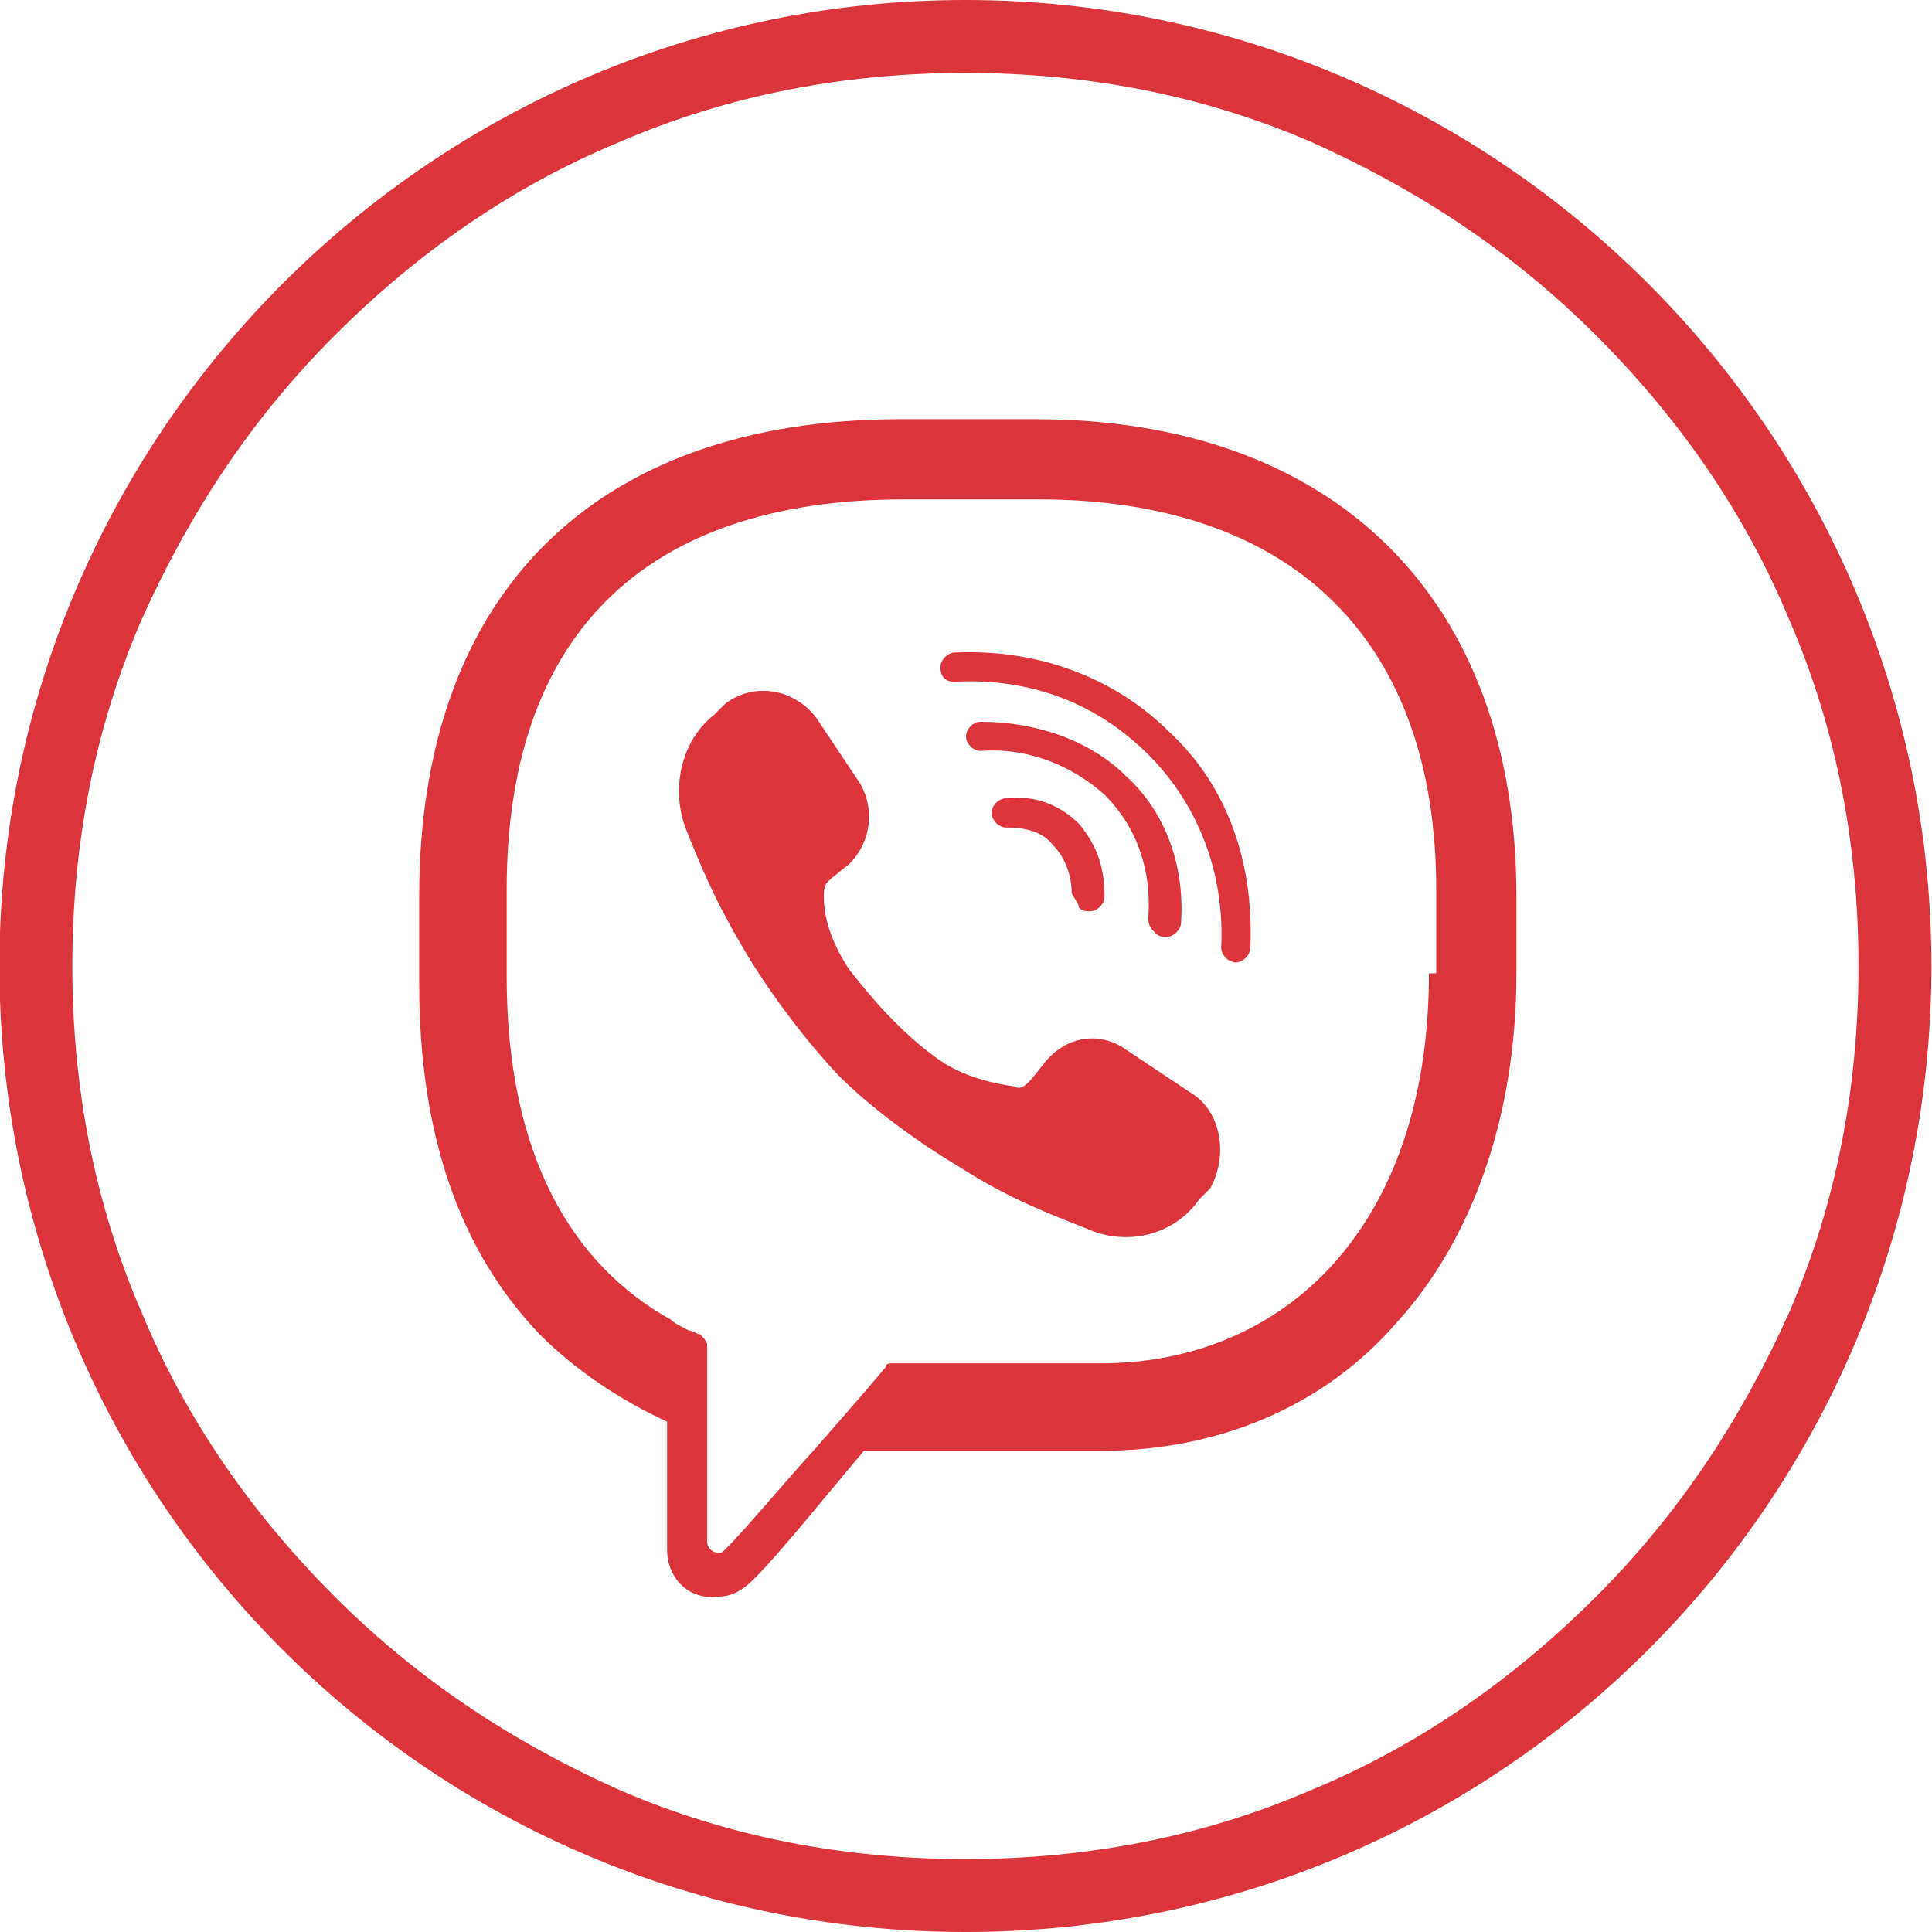 <?xml version="1.0" encoding="utf-8"?>
<!-- Generator: Adobe Illustrator 25.0.1, SVG Export Plug-In . SVG Version: 6.00 Build 0)  -->
<svg version="1.1" id="Layer_1" xmlns="http://www.w3.org/2000/svg" xmlns:xlink="http://www.w3.org/1999/xlink" x="0px" y="0px"
	 viewBox="0 0 53 53" style="enable-background:new 0 0 53 53;" xml:space="preserve">
<style type="text/css">
	.st0{fill:none;}
	.st1{fill:#DB343C;}
</style>
<g transform="translate(0.484 -0.5)">
	<path class="st0" d="M26,0.5c14.6,0,26.5,11.9,26.5,26.5S40.7,53.5,26,53.5S-0.5,41.6-0.5,27S11.4,0.5,26,0.5z"/>
	<path class="st1" d="M26,2.5c-3.3,0-6.5,0.6-9.5,1.9c-2.9,1.2-5.5,3-7.8,5.3c-2.3,2.3-4,4.9-5.3,7.8c-1.3,3-1.9,6.2-1.9,9.5
		s0.6,6.5,1.9,9.5c1.2,2.9,3,5.5,5.3,7.8c2.3,2.3,4.9,4,7.8,5.3c3,1.3,6.2,1.9,9.5,1.9s6.5-0.6,9.5-1.9c2.9-1.2,5.5-3,7.8-5.3
		c2.3-2.3,4-4.9,5.3-7.8c1.3-3,1.9-6.2,1.9-9.5s-0.6-6.5-1.9-9.5c-1.2-2.9-3-5.5-5.3-7.8c-2.3-2.3-4.9-4-7.8-5.3
		C32.5,3.1,29.3,2.5,26,2.5 M26,0.5c14.6,0,26.5,11.9,26.5,26.5S40.7,53.5,26,53.5S-0.5,41.6-0.5,27S11.4,0.5,26,0.5z"/>
</g>
<g>
	<g>
		<path class="st1" d="M28.4,11.5h-3.7c-8.4,0-13.2,4.8-13.2,13.1V27c0,4.1,1.1,7.3,3.3,9.6c1,1,2.2,1.8,3.5,2.4v3.5
			c0,0.8,0.6,1.4,1.4,1.3c0.4,0,0.7-0.2,1-0.5c0.7-0.7,1.9-2.2,3-3.5h6.5c3.2,0,6.1-1.2,8.1-3.5c2.1-2.3,3.3-5.7,3.3-9.6v-2.1
			C41.6,16.4,36.6,11.5,28.4,11.5z M39.2,26.7c0,7-4,10.7-9,10.7h-4.5H25h-0.5c-0.1,0-0.2,0-0.2,0.1c-0.5,0.6-1.2,1.4-1.9,2.2
			c-1,1.1-1.9,2.2-2.5,2.8c-0.1,0.1-0.1,0.1-0.2,0.1c-0.1,0-0.3-0.1-0.3-0.3v-3.1v-2.3c0-0.1-0.1-0.2-0.2-0.3
			c-0.1,0-0.2-0.1-0.3-0.1c-0.2-0.1-0.4-0.2-0.5-0.3c-2.7-1.5-4.5-4.5-4.5-9.4v-2.4c0-6.8,3.6-10.7,10.9-10.7h3.7
			c7,0,10.9,3.9,10.9,10.7V26.7z"/>
		<path class="st1" d="M32.7,30l-1.8-1.2c-0.7-0.5-1.6-0.4-2.2,0.3l-0.4,0.5c0,0-0.1,0.1-0.1,0.1c-0.1,0.1-0.2,0.2-0.4,0.1l0,0
			c-0.7-0.1-1.4-0.3-2-0.7c-1-0.7-1.8-1.6-2.5-2.5c-0.4-0.6-0.7-1.3-0.7-2l0,0c0-0.1,0-0.3,0.1-0.4c0,0,0.1-0.1,0.1-0.1l0.5-0.4
			c0.6-0.6,0.7-1.5,0.3-2.2l-1.2-1.8c-0.6-0.8-1.7-1-2.5-0.4l-0.3,0.3c-0.9,0.7-1.2,2-0.8,3.1c0.4,1,0.8,2,1.7,3.5
			c0,0,1,1.7,2.5,3.3c1.4,1.4,3.3,2.5,3.3,2.5c1.4,0.9,2.5,1.3,3.5,1.7c1.1,0.5,2.4,0.2,3.1-0.8l0.3-0.3
			C33.7,31.7,33.5,30.5,32.7,30z"/>
		<path class="st1" d="M32.1,20.1c-1.5-1.5-3.6-2.3-5.9-2.2c-0.2,0-0.4,0.2-0.4,0.4c0,0.1,0,0.2,0.1,0.3c0.1,0.1,0.2,0.1,0.3,0.1
			c2.1-0.1,3.9,0.6,5.3,2c1.4,1.4,2.1,3.3,2,5.3c0,0.2,0.2,0.4,0.4,0.4c0.2,0,0.4-0.2,0.4-0.4C34.4,23.7,33.7,21.6,32.1,20.1
			C32.1,20.1,32.1,20.1,32.1,20.1z"/>
		<path class="st1" d="M31.7,25.6c0.1,0.1,0.2,0.1,0.3,0.1c0.2,0,0.4-0.2,0.4-0.4c0.1-1.5-0.4-3-1.5-4c-1-1-2.5-1.5-4-1.5
			c-0.2,0-0.4,0.2-0.4,0.4c0,0.2,0.2,0.4,0.4,0.4c1.3-0.1,2.5,0.4,3.4,1.2c0.9,0.9,1.3,2.1,1.2,3.4C31.5,25.4,31.6,25.5,31.7,25.6z"
			/>
		<path class="st1" d="M29.6,24.9c0.1,0.1,0.2,0.1,0.3,0.1c0.2,0,0.4-0.2,0.4-0.4c0-0.8-0.2-1.4-0.7-2c-0.5-0.5-1.2-0.8-2-0.7
			c-0.2,0-0.4,0.2-0.4,0.4c0,0.2,0.2,0.4,0.4,0.4c0.5,0,1,0.1,1.3,0.5c0.3,0.3,0.5,0.8,0.5,1.3C29.5,24.7,29.6,24.8,29.6,24.9z"/>
	</g>
</g>
</svg>
